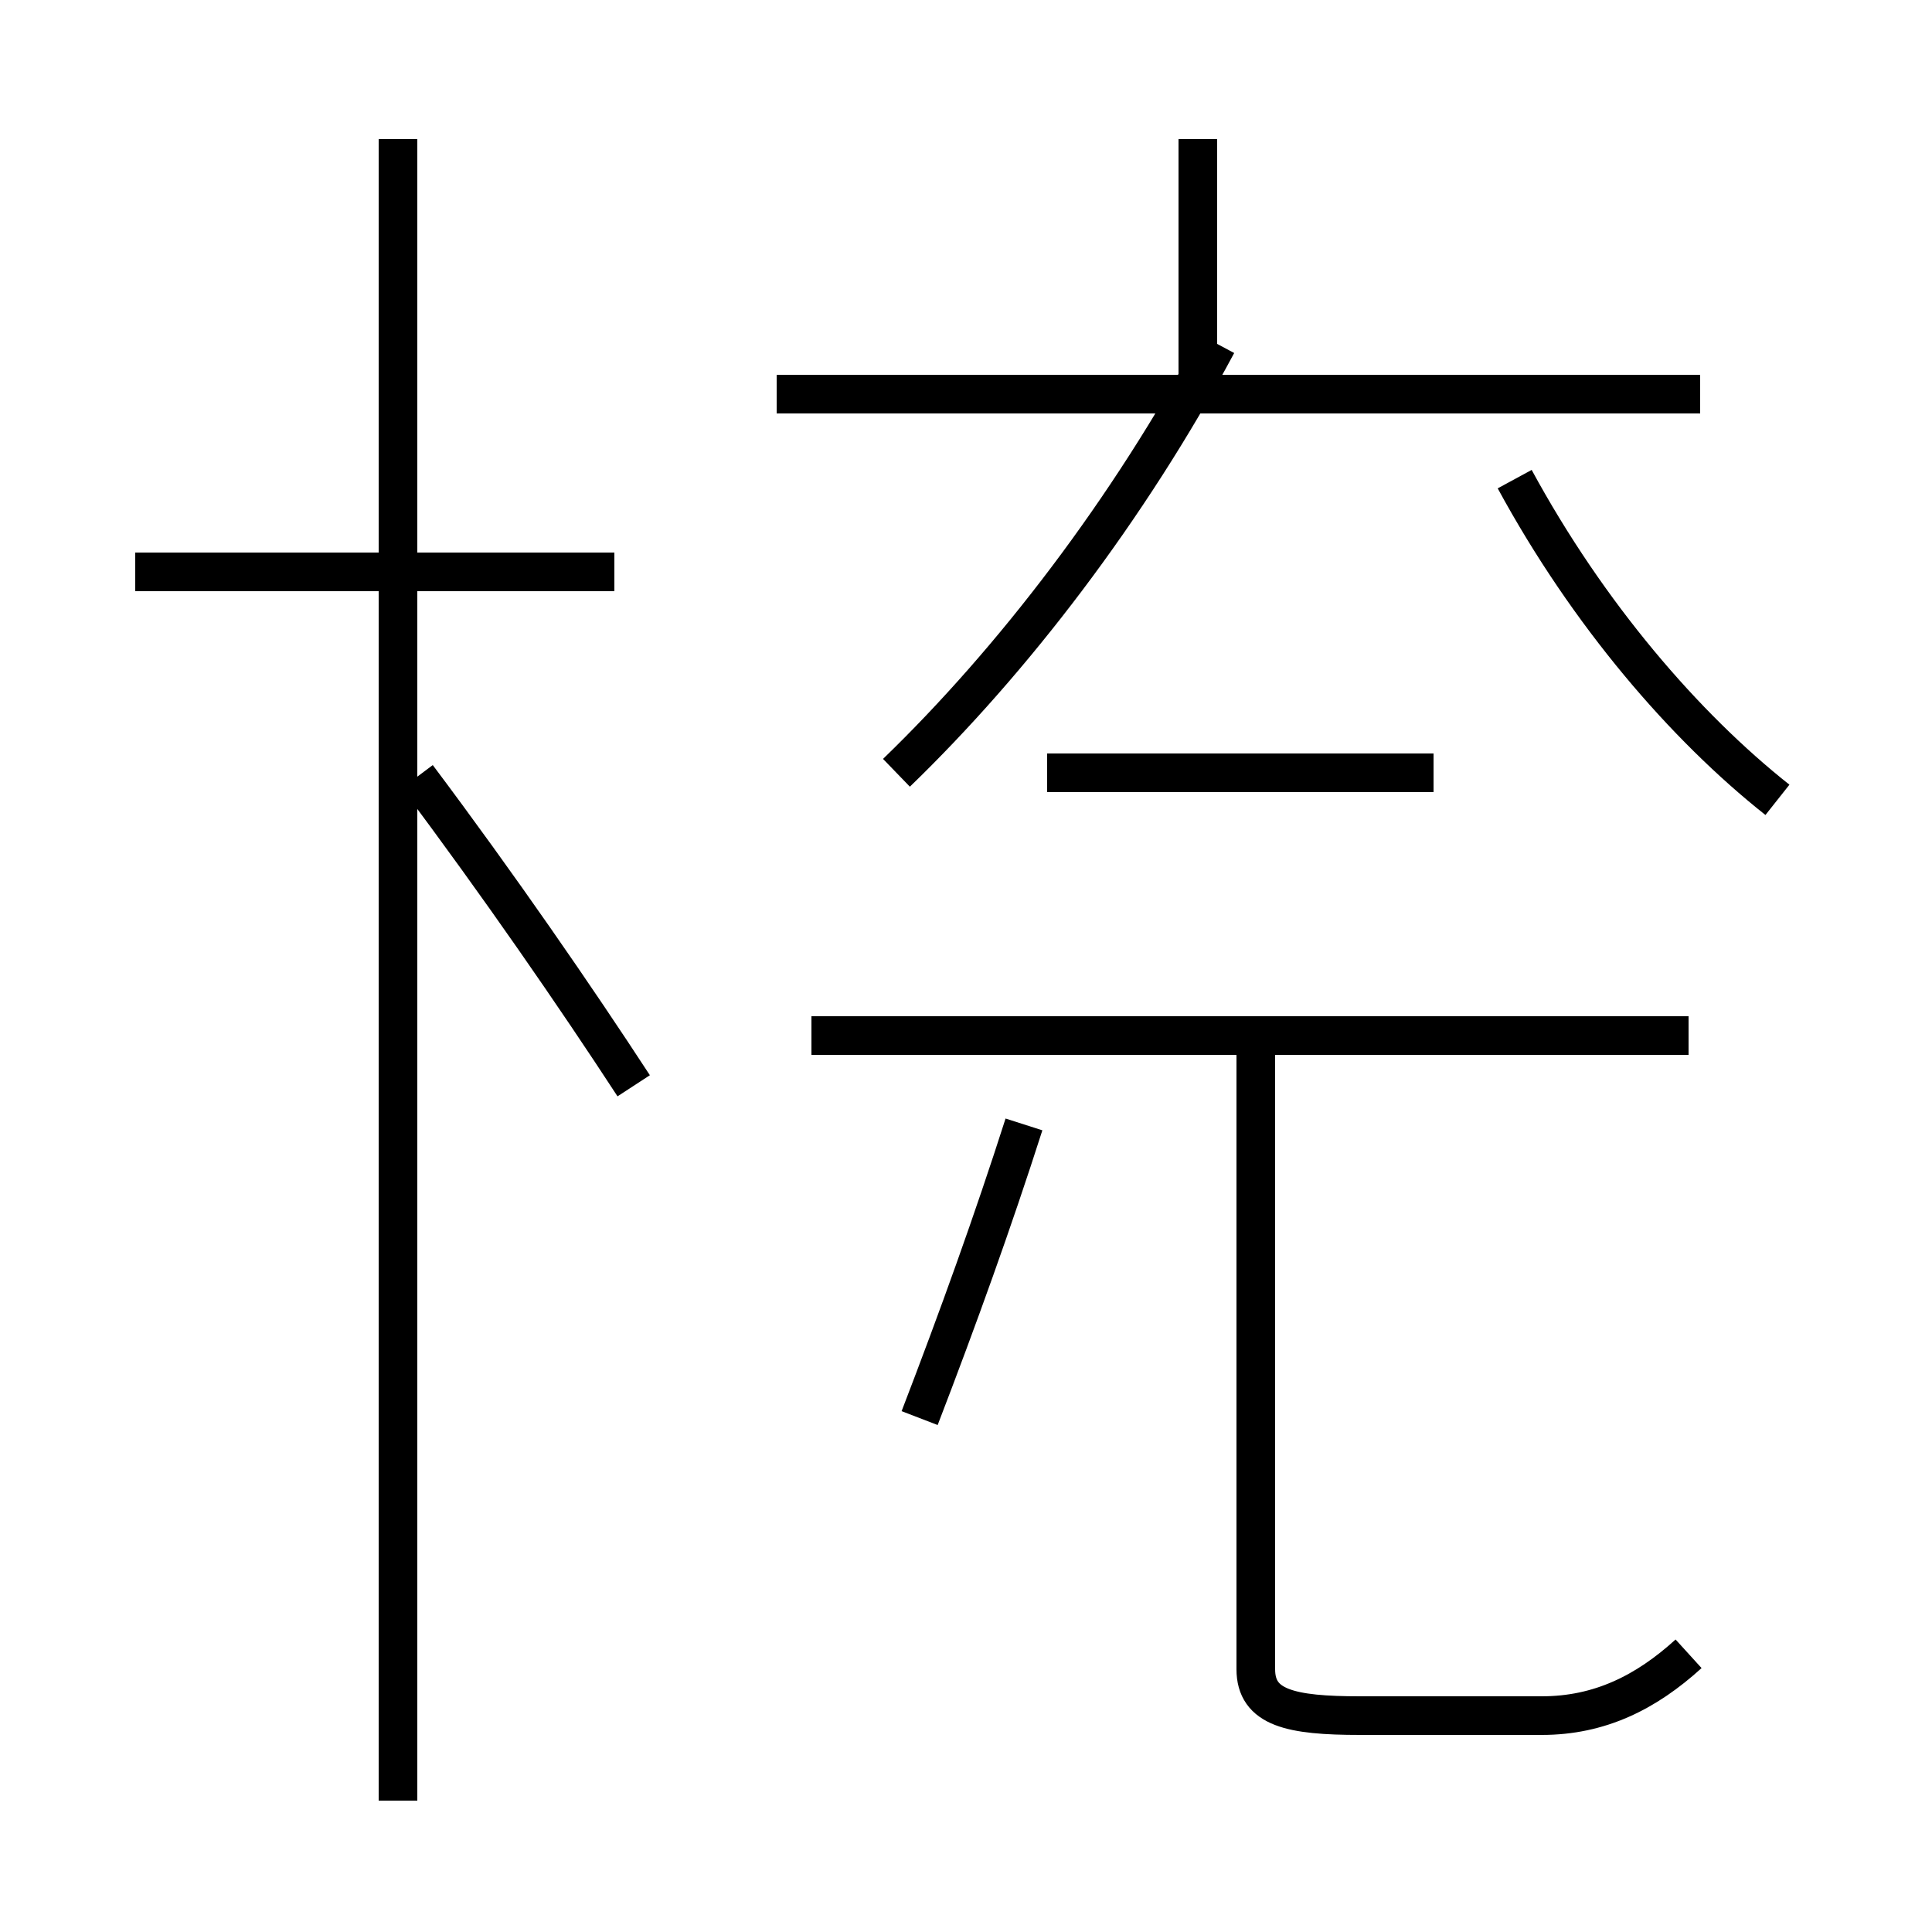<?xml version='1.0' encoding='utf8'?>
<svg viewBox="0.0 -44.0 50.0 50.0" version="1.1" xmlns="http://www.w3.org/2000/svg">
<rect x="0.0" y="-44.0" width="50.0" height="50.0" fill="#808080" stroke="none"/>
<rect x="-1000" y="-1000" width="2000" height="2000" stroke="white" fill="white"/>
<g style="fill:none; stroke:#000000;  stroke-width:1">
<path d="M 15.9 29.2 L 3.5 29.2 M 10.3 -2.6 L 10.3 40.4 M 16.4 15.9 C 14.9 18.2 12.9 21.1 10.8 23.9 M 23.2 24.0 C 26.2 26.9 29.2 30.8 31.5 35.1 M 44.0 33.8 L 20.1 33.8 M 31.0 33.8 L 31.0 40.4 M 43.7 17.2 L 21.0 17.2 M 23.8 7.3 C 24.8 9.9 25.7 12.4 26.5 14.9 M 37.1 24.0 L 27.1 24.0 M 43.7 1.2 C 42.6 0.2 41.4 -0.4 39.9 -0.4 C 38.1 -0.4 36.9 -0.4 35.2 -0.4 C 33.4 -0.4 32.5 -0.2 32.5 0.8 L 32.5 17.2 M 46.0 23.3 C 43.6 25.2 41.1 28.1 39.2 31.6 " transform="scale(1, -1)" />
</g>
</svg>